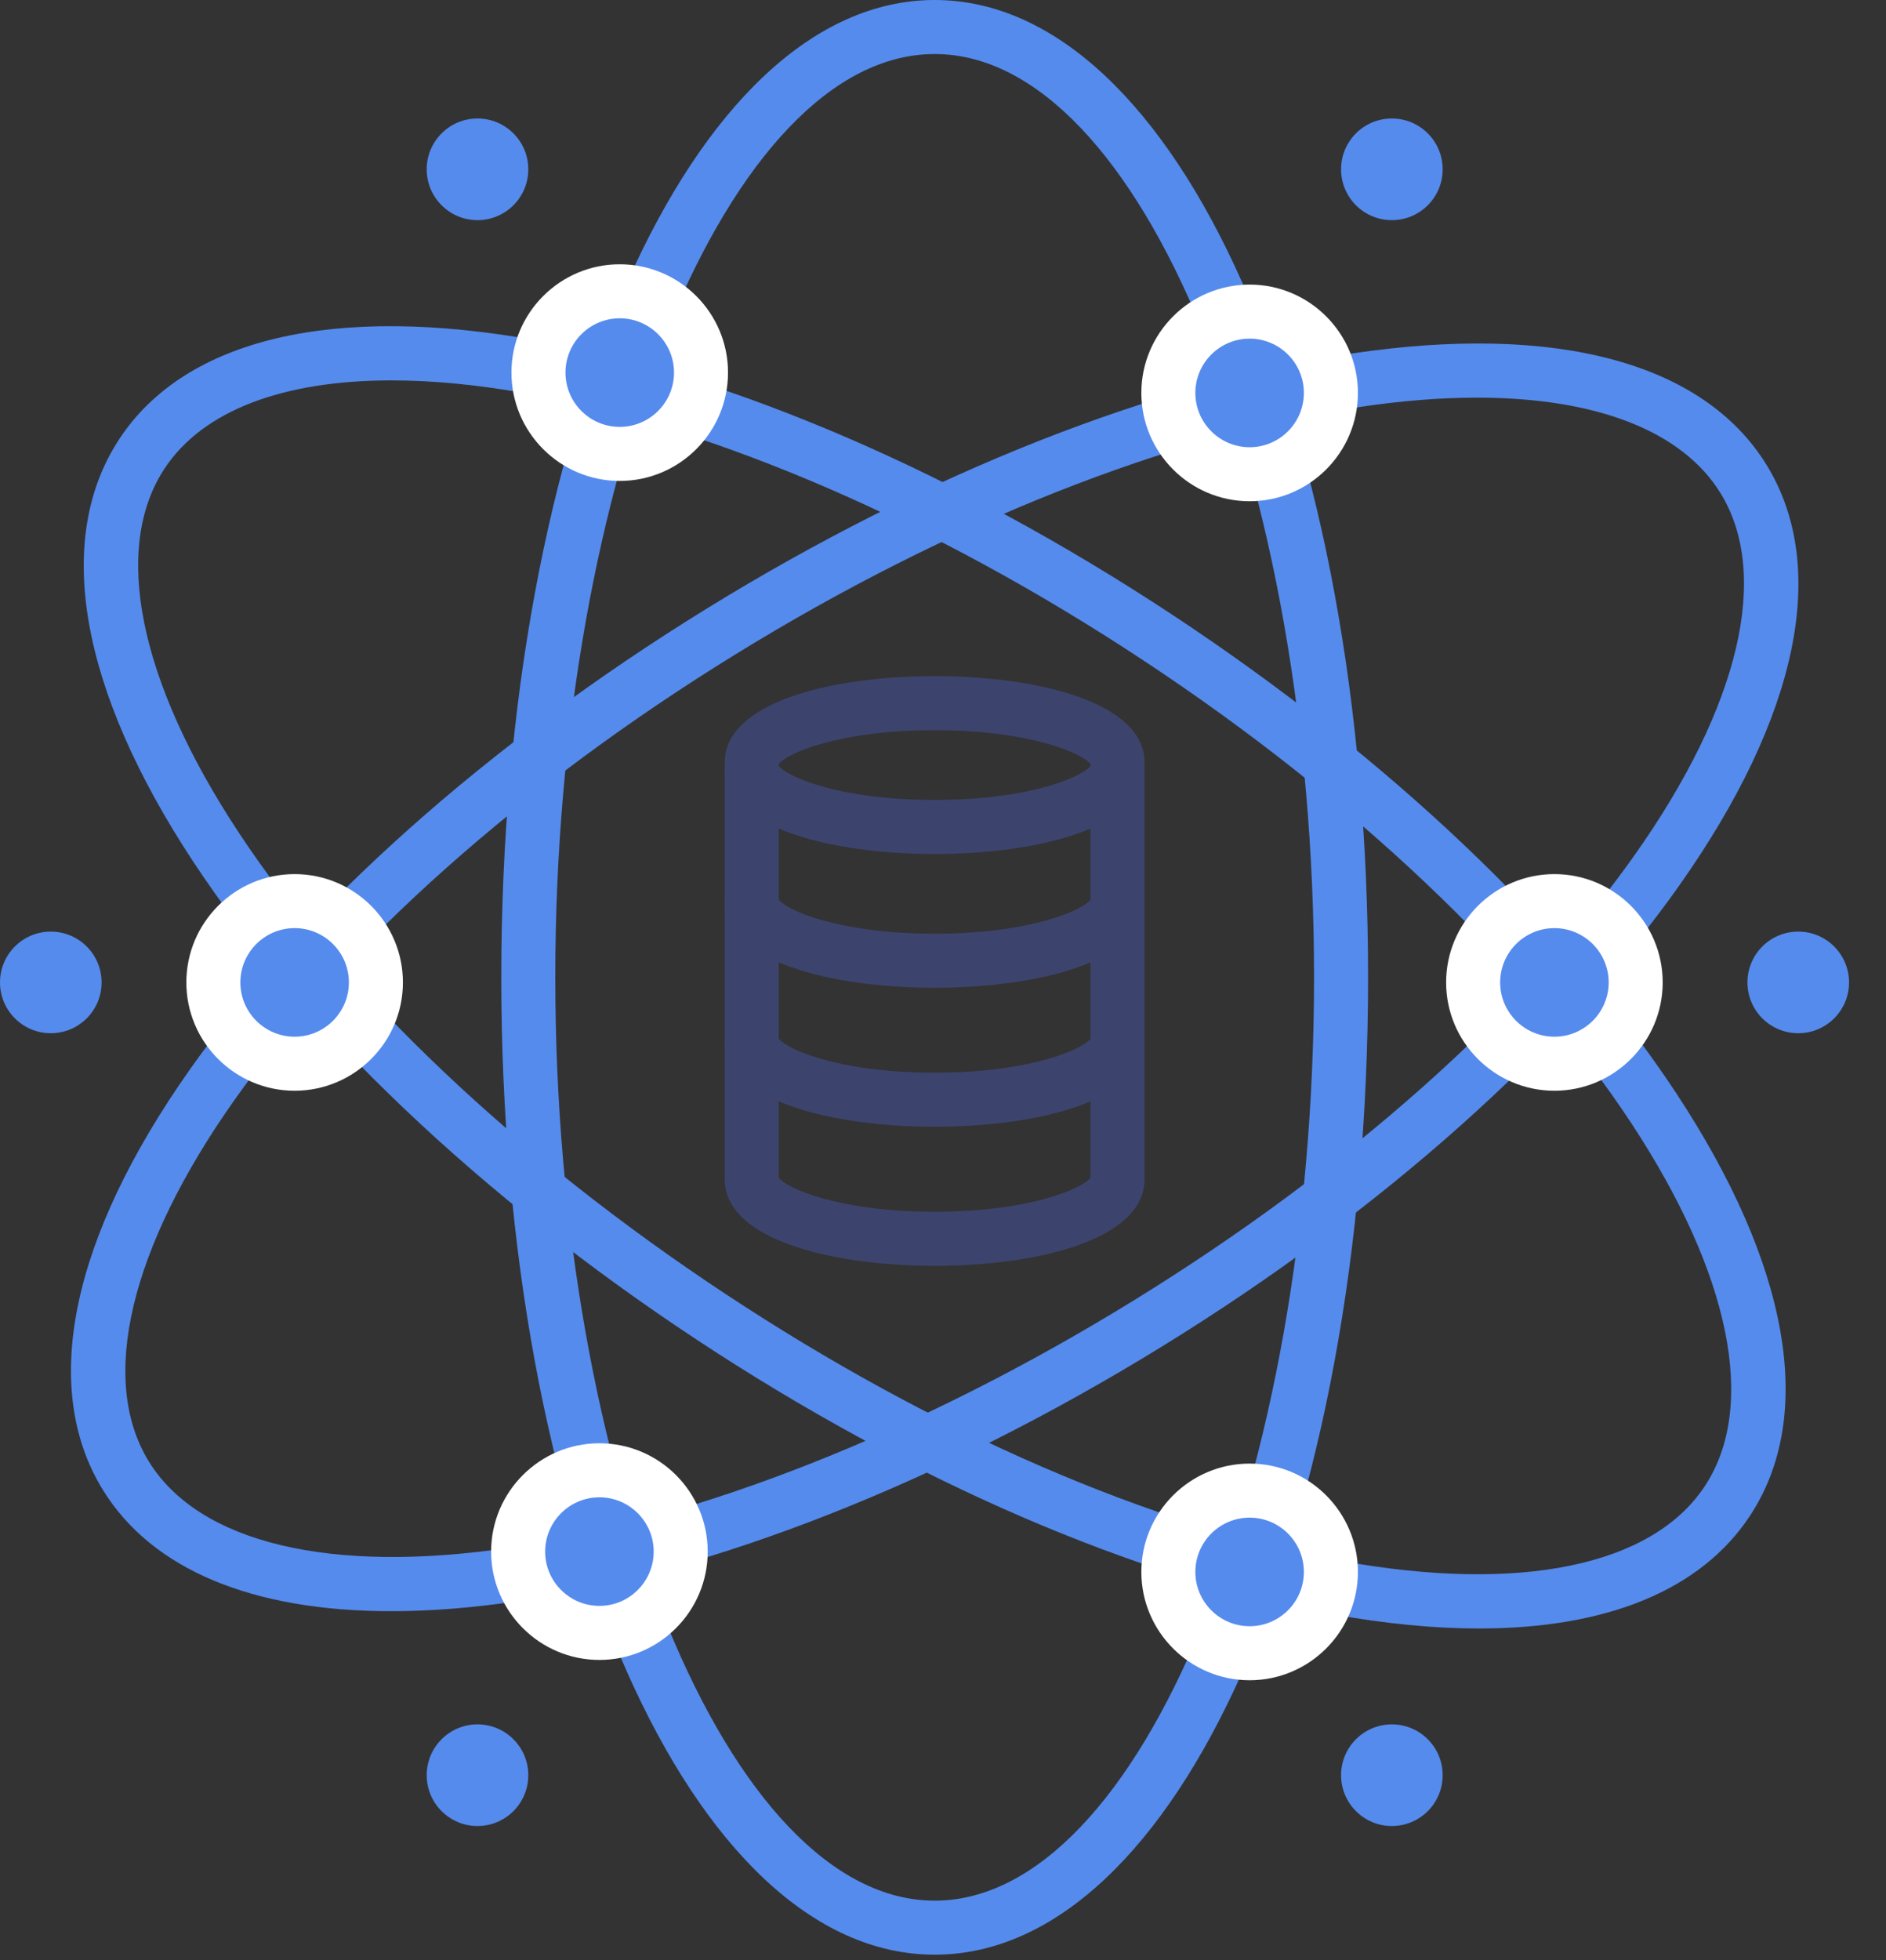 <?xml version="1.0" encoding="UTF-8"?>
<svg width="77px" height="80px" viewBox="0 0 77 80" version="1.1" xmlns="http://www.w3.org/2000/svg" xmlns:xlink="http://www.w3.org/1999/xlink">
    <rect x="0" y="0" width="77" height="80" fill="#333333" stroke="none"/>
    <title>多链一键买卖</title>
    <g id="avedex" stroke="none" stroke-width="1" fill="none" fill-rule="evenodd">
        <g id="首页0515" transform="translate(-833, -2470)">
            <g id="开启你的avedex" transform="translate(0, 2226)">
                <g id="优点1备份-2" transform="translate(730, 214)">
                    <g id="多链一键买卖" transform="translate(103, 30)">
                        <path d="M60.299,16.228 C58.824,16.228 57.226,16.353 55.522,16.607 C47.785,17.758 38.736,21.341 30.039,26.697 C21.342,32.052 14.069,38.52 9.558,44.911 C5.298,50.948 4.028,56.317 6.076,59.642 C8.124,62.968 13.489,64.249 20.799,63.164 C28.535,62.013 37.585,58.43 46.282,53.074 C54.979,47.719 62.252,41.25 66.762,34.86 C71.023,28.823 72.292,23.453 70.245,20.128 C68.675,17.578 65.152,16.228 60.299,16.228 M15.969,65.753 C10.302,65.753 6.203,64.055 4.198,60.799 C1.629,56.626 2.892,50.531 7.757,43.639 C12.435,37.011 19.938,30.327 28.883,24.819 C37.828,19.311 47.173,15.62 55.198,14.426 C63.541,13.184 69.553,14.798 72.123,18.972 C74.692,23.145 73.429,29.239 68.564,36.131 C63.886,42.76 56.383,49.444 47.438,54.952 C38.493,60.46 29.148,64.151 21.123,65.345 C19.289,65.618 17.566,65.753 15.969,65.753" id="Fill-1" fill="#558BED"></path>
                        <path d="M38.161,2.205 C29.764,2.205 22.671,19.461 22.671,39.885 C22.671,60.31 29.764,77.566 38.161,77.566 C46.556,77.566 53.649,60.31 53.649,39.885 C53.649,19.461 46.556,2.205 38.161,2.205 M38.161,79.771 C28.238,79.771 20.466,62.251 20.466,39.885 C20.466,17.52 28.238,0 38.161,0 C48.082,0 55.855,17.52 55.855,39.885 C55.855,62.251 48.082,79.771 38.161,79.771" id="Fill-3" fill="#558BED"></path>
                        <path d="M15.987,15.524 C11.543,15.524 8.278,16.759 6.72,19.119 C4.568,22.377 5.665,27.785 9.732,33.954 C14.037,40.484 21.102,47.181 29.624,52.809 C38.146,58.439 47.078,62.308 54.774,63.704 C62.045,65.022 67.449,63.91 69.601,60.652 C71.753,57.393 70.655,51.986 66.588,45.817 C62.283,39.286 55.219,32.59 46.696,26.961 C38.174,21.332 29.242,17.463 21.547,16.067 C19.542,15.703 17.679,15.524 15.987,15.524 M60.383,66.459 C58.547,66.459 56.54,66.265 54.381,65.873 C46.398,64.425 37.174,60.439 28.409,54.649 C19.643,48.86 12.357,41.941 7.891,35.167 C3.248,28.124 2.178,21.993 4.88,17.903 C7.58,13.814 13.64,12.392 21.94,13.897 C29.923,15.346 39.146,19.332 47.912,25.121 C56.678,30.911 63.964,37.829 68.429,44.603 C73.073,51.646 74.142,57.778 71.441,61.867 C69.443,64.892 65.606,66.459 60.383,66.459" id="Fill-5" fill="#558BED"></path>
                        <path d="M66.781,40.093 C66.781,38.26 65.295,36.774 63.462,36.774 C61.63,36.774 60.144,38.26 60.144,40.093 C60.144,41.925 61.63,43.411 63.462,43.411 C65.295,43.411 66.781,41.925 66.781,40.093" id="Fill-7" fill="#558BED"></path>
                        <path d="M27.791,63.321 C27.791,61.488 26.305,60.003 24.472,60.003 C22.64,60.003 21.154,61.488 21.154,63.321 C21.154,65.153 22.64,66.639 24.472,66.639 C26.305,66.639 27.791,65.153 27.791,63.321" id="Fill-9" fill="#558BED"></path>
                        <path d="M15.616,40.418 C15.616,38.585 14.13,37.1 12.298,37.1 C10.465,37.1 8.979,38.585 8.979,40.418 C8.979,42.25 10.465,43.736 12.298,43.736 C14.13,43.736 15.616,42.25 15.616,40.418" id="Fill-11" fill="#558BED"></path>
                        <path d="M54.337,64.15 C54.337,62.318 52.851,60.832 51.019,60.832 C49.186,60.832 47.701,62.318 47.701,64.15 C47.701,65.983 49.186,67.468 51.019,67.468 C52.851,67.468 54.337,65.983 54.337,64.15" id="Fill-13" fill="#558BED"></path>
                        <path d="M28.62,15.206 C28.62,13.373 27.134,11.887 25.302,11.887 C23.47,11.887 21.984,13.373 21.984,15.206 C21.984,17.038 23.47,18.524 25.302,18.524 C27.134,18.524 28.62,17.038 28.62,15.206" id="Fill-15" fill="#558BED"></path>
                        <path d="M54.337,16.035 C54.337,14.203 52.851,12.717 51.019,12.717 C49.186,12.717 47.701,14.203 47.701,16.035 C47.701,17.868 49.186,19.353 51.019,19.353 C52.851,19.353 54.337,17.868 54.337,16.035" id="Fill-17" fill="#558BED"></path>
                        <path d="M24.473,61.105 C23.251,61.105 22.257,62.099 22.257,63.321 C22.257,64.543 23.251,65.536 24.473,65.536 C25.694,65.536 26.688,64.543 26.688,63.321 C26.688,62.099 25.694,61.105 24.473,61.105 M24.473,67.742 C22.035,67.742 20.051,65.759 20.051,63.321 C20.051,60.883 22.035,58.9 24.473,58.9 C26.91,58.9 28.894,60.883 28.894,63.321 C28.894,65.759 26.91,67.742 24.473,67.742" id="Fill-19" fill="#FFFFFF"></path>
                        <path d="M51.019,61.935 C49.797,61.935 48.803,62.928 48.803,64.15 C48.803,65.372 49.797,66.366 51.019,66.366 C52.24,66.366 53.234,65.372 53.234,64.15 C53.234,62.928 52.24,61.935 51.019,61.935 M51.019,68.571 C48.581,68.571 46.598,66.588 46.598,64.15 C46.598,61.713 48.581,59.729 51.019,59.729 C53.456,59.729 55.44,61.713 55.44,64.15 C55.44,66.588 53.456,68.571 51.019,68.571" id="Fill-21" fill="#FFFFFF"></path>
                        <path d="M25.302,12.99 C24.08,12.99 23.087,13.983 23.087,15.205 C23.087,16.428 24.08,17.421 25.302,17.421 C26.523,17.421 27.518,16.428 27.518,15.205 C27.518,13.983 26.523,12.99 25.302,12.99 M25.302,19.627 C22.864,19.627 20.881,17.643 20.881,15.205 C20.881,12.768 22.864,10.785 25.302,10.785 C27.74,10.785 29.723,12.768 29.723,15.205 C29.723,17.643 27.74,19.627 25.302,19.627" id="Fill-23" fill="#FFFFFF"></path>
                        <path d="M51.019,13.82 C49.797,13.82 48.803,14.813 48.803,16.035 C48.803,17.257 49.797,18.251 51.019,18.251 C52.24,18.251 53.234,17.257 53.234,16.035 C53.234,14.813 52.24,13.82 51.019,13.82 M51.019,20.456 C48.581,20.456 46.598,18.473 46.598,16.035 C46.598,13.597 48.581,11.614 51.019,11.614 C53.456,11.614 55.44,13.597 55.44,16.035 C55.44,18.473 53.456,20.456 51.019,20.456" id="Fill-25" fill="#FFFFFF"></path>
                        <path d="M21.569,6.91 C21.569,5.764 20.64,4.836 19.495,4.836 C18.35,4.836 17.421,5.764 17.421,6.91 C17.421,8.056 18.35,8.984 19.495,8.984 C20.64,8.984 21.569,8.056 21.569,6.91" id="Fill-27" fill="#558BED"></path>
                        <path d="M58.9,6.91 C58.9,5.764 57.971,4.836 56.826,4.836 C55.68,4.836 54.752,5.764 54.752,6.91 C54.752,8.056 55.68,8.984 56.826,8.984 C57.971,8.984 58.9,8.056 58.9,6.91" id="Fill-29" fill="#558BED"></path>
                        <path d="M21.569,72.446 C21.569,71.3 20.64,70.372 19.495,70.372 C18.35,70.372 17.421,71.3 17.421,72.446 C17.421,73.591 18.35,74.52 19.495,74.52 C20.64,74.52 21.569,73.591 21.569,72.446" id="Fill-31" fill="#558BED"></path>
                        <path d="M58.9,72.446 C58.9,71.3 57.971,70.372 56.826,70.372 C55.68,70.372 54.752,71.3 54.752,72.446 C54.752,73.591 55.68,74.52 56.826,74.52 C57.971,74.52 58.9,73.591 58.9,72.446" id="Fill-33" fill="#558BED"></path>
                        <path d="M75.491,40.093 C75.491,38.947 74.562,38.019 73.417,38.019 C72.272,38.019 71.343,38.947 71.343,40.093 C71.343,41.238 72.272,42.166 73.417,42.166 C74.562,42.166 75.491,41.238 75.491,40.093" id="Fill-35" fill="#558BED"></path>
                        <path d="M4.148,40.093 C4.148,38.947 3.219,38.019 2.074,38.019 C0.929,38.019 0,38.947 0,40.093 C0,41.238 0.929,42.166 2.074,42.166 C3.219,42.166 4.148,41.238 4.148,40.093" id="Fill-37" fill="#558BED"></path>
                        <path d="M38.161,45.982 C33.895,45.982 29.592,44.893 29.592,42.458 L31.797,42.458 C31.797,42.404 31.782,42.365 31.777,42.355 C32.005,42.773 34.166,43.777 38.161,43.777 C42.155,43.777 44.316,42.773 44.544,42.355 C44.538,42.365 44.524,42.404 44.524,42.458 L46.729,42.458 C46.729,44.893 42.426,45.982 38.161,45.982" id="Fill-39" fill="#3C446E"></path>
                        <path d="M38.161,40.31 C33.895,40.31 29.592,39.22 29.592,36.786 L31.797,36.786 C31.797,36.731 31.782,36.692 31.777,36.682 C32.005,37.1 34.165,38.105 38.161,38.105 C42.155,38.105 44.316,37.1 44.544,36.682 C44.538,36.692 44.524,36.731 44.524,36.786 L46.729,36.786 C46.729,39.22 42.426,40.31 38.161,40.31" id="Fill-41" fill="#3C446E"></path>
                        <path d="M38.161,34.851 C33.895,34.851 29.592,33.761 29.592,31.327 L31.797,31.327 C31.797,31.272 31.782,31.234 31.777,31.224 C32.005,31.642 34.166,32.646 38.161,32.646 C42.155,32.646 44.316,31.642 44.544,31.224 C44.538,31.234 44.524,31.272 44.524,31.327 L46.729,31.327 C46.729,33.761 42.426,34.851 38.161,34.851" id="Fill-43" fill="#3C446E"></path>
                        <path d="M31.794,48.061 C32.109,48.496 34.261,49.452 38.157,49.452 C42.056,49.452 44.207,48.496 44.521,48.061 L44.521,31.182 C44.204,30.749 42.052,29.798 38.157,29.798 C34.262,29.798 32.11,30.749 31.794,31.182 L31.794,48.061 Z M38.157,51.658 C33.892,51.658 29.589,50.567 29.589,48.133 L29.589,31.11 C29.589,28.68 33.892,27.593 38.157,27.593 C42.422,27.593 46.726,28.68 46.726,31.11 L46.726,48.133 C46.726,50.567 42.422,51.658 38.157,51.658 L38.157,51.658 Z" id="Fill-45" fill="#3C446E"></path>
                        <path d="M63.462,37.877 C62.24,37.877 61.247,38.871 61.247,40.093 C61.247,41.314 62.24,42.308 63.462,42.308 C64.684,42.308 65.678,41.314 65.678,40.093 C65.678,38.871 64.684,37.877 63.462,37.877 M63.462,44.513 C61.025,44.513 59.041,42.53 59.041,40.093 C59.041,37.655 61.025,35.672 63.462,35.672 C65.9,35.672 67.883,37.655 67.883,40.093 C67.883,42.53 65.9,44.513 63.462,44.513" id="Fill-47" fill="#FFFFFF"></path>
                        <path d="M12.029,37.877 C10.807,37.877 9.813,38.871 9.813,40.093 C9.813,41.314 10.807,42.308 12.029,42.308 C13.25,42.308 14.244,41.314 14.244,40.093 C14.244,38.871 13.25,37.877 12.029,37.877 M12.029,44.513 C9.591,44.513 7.608,42.53 7.608,40.093 C7.608,37.655 9.591,35.672 12.029,35.672 C14.467,35.672 16.45,37.655 16.45,40.093 C16.45,42.53 14.467,44.513 12.029,44.513" id="Fill-49" fill="#FFFFFF"></path>
                    </g>
                </g>
            </g>
        </g>
    </g>
</svg>